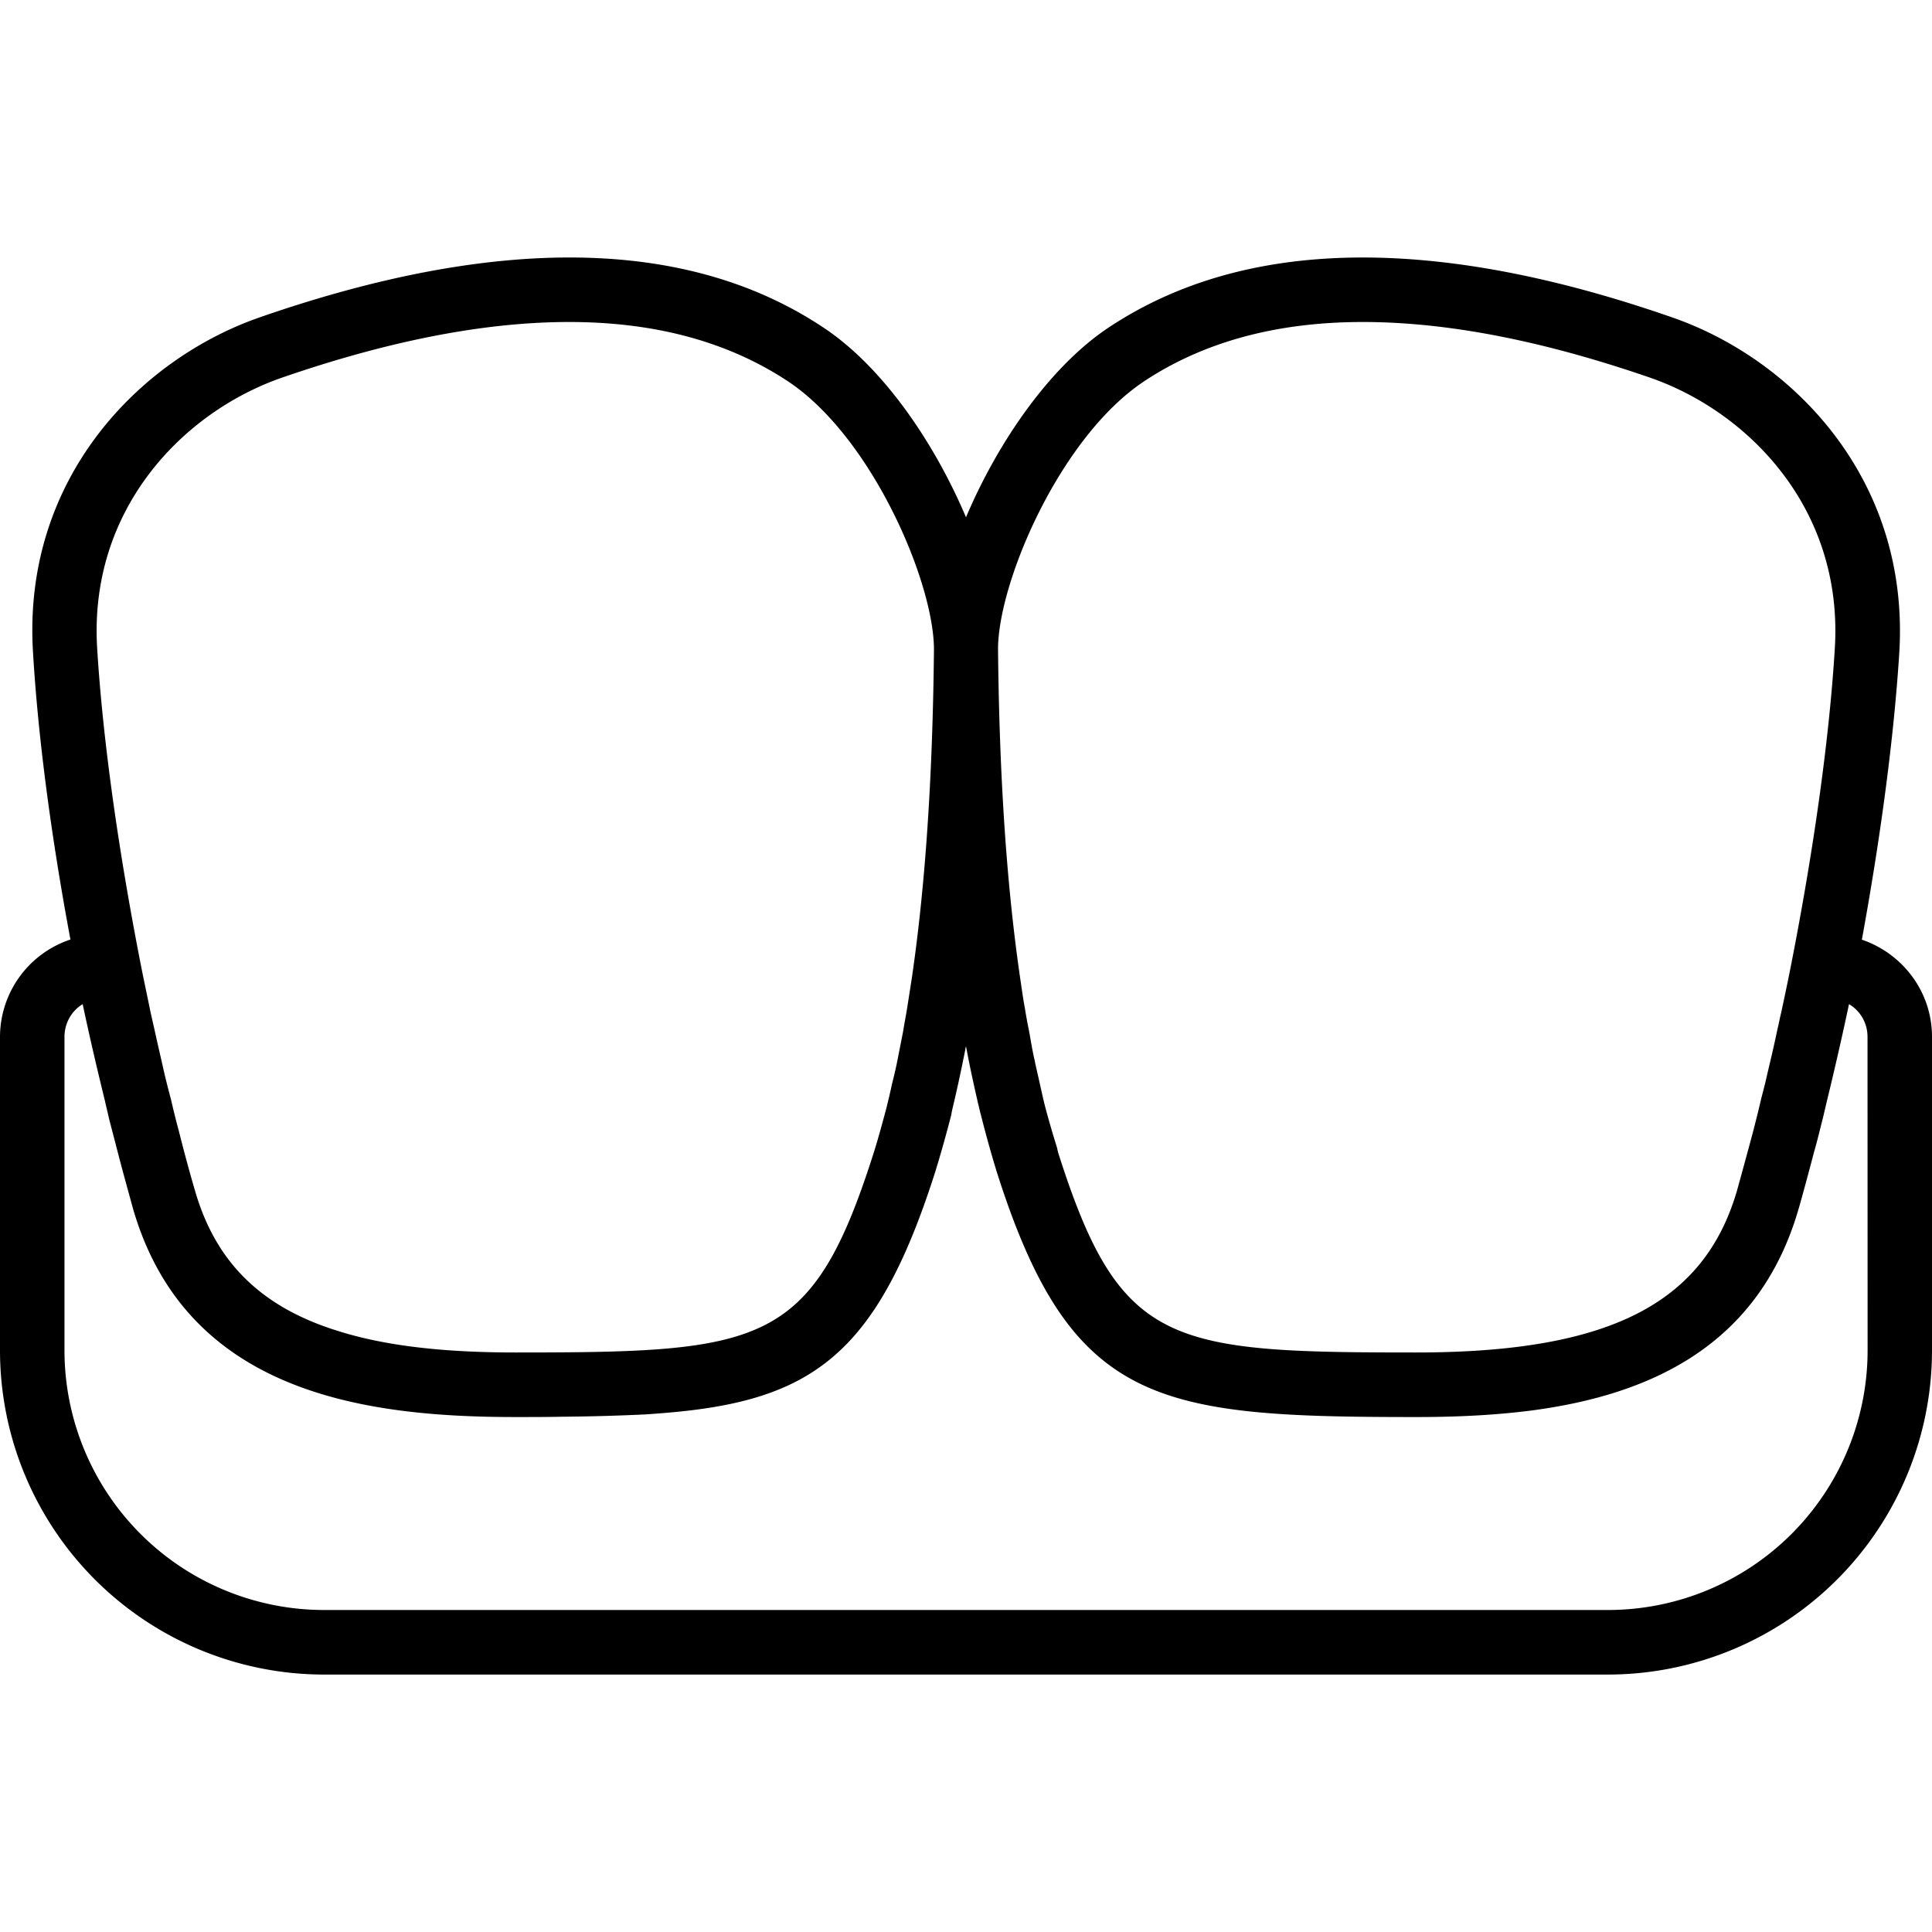 <svg xmlns="http://www.w3.org/2000/svg" width="32" height="32" viewBox="0 0 24 24">
    <path d="M23.129 11.672c.23-1.258.398-2.5.465-3.57.129-2.153-1.324-3.641-2.824-4.16-2.965-1.032-5.32-.989-7 .128-.735.489-1.38 1.434-1.77 2.356-.39-.922-1.031-1.867-1.77-2.356-1.675-1.117-4.03-1.16-7-.129-1.5.52-2.953 2.008-2.82 4.16.063 1.07.23 2.313.465 3.57A1.277 1.277 0 0 0 0 12.88v3.898a4.028 4.028 0 0 0 4.023 4.024h15.954A4.028 4.028 0 0 0 24 16.777V12.88c0-.563-.367-1.035-.871-1.207zM14.21 4.738C14.953 4.246 15.859 4 16.93 4c1.043 0 2.234.23 3.578.695 1.215.426 2.39 1.625 2.285 3.356-.07 1.152-.27 2.543-.543 3.933-.04.204-.082.403-.125.602-.016.062-.027.129-.043.191-.039.188-.082.371-.125.551-.023.106-.05.211-.078.317-.031.136-.067.277-.102.414a92.95 92.95 0 0 1-.199.73c-.41 1.41-1.598 2.012-3.984 2.012-3.078 0-3.684-.074-4.45-2.485-.007-.027-.011-.054-.019-.078a11.512 11.512 0 0 1-.137-.472c-.027-.102-.05-.211-.074-.317-.02-.094-.043-.183-.062-.281-.028-.117-.047-.242-.07-.367a6.173 6.173 0 0 1-.052-.285c-.023-.121-.039-.246-.058-.371-.168-1.153-.258-2.5-.274-4.075-.003-.832.77-2.64 1.813-3.332zM3.492 4.695C4.836 4.23 6.027 4 7.07 4c1.07 0 1.977.246 2.72.738 1.042.692 1.815 2.5 1.812 3.336-.016 1.574-.106 2.918-.274 4.07l-.058.372c-.016.101-.036.199-.051.296l-.07.356c-.02.102-.044.203-.07.305-.02.097-.044.195-.067.289-.051.191-.102.379-.157.554-.765 2.41-1.37 2.485-4.453 2.485-.89 0-1.617-.082-2.199-.266-.965-.297-1.527-.863-1.781-1.746-.07-.238-.137-.488-.2-.738a9.507 9.507 0 0 1-.097-.39 10.816 10.816 0 0 1-.086-.34c-.039-.176-.082-.356-.121-.536l-.047-.207c-.039-.195-.082-.39-.121-.59-.273-1.39-.473-2.785-.543-3.937-.105-1.73 1.07-2.93 2.285-3.356zM23.2 16.777A3.226 3.226 0 0 1 19.977 20H4.023a3.226 3.226 0 0 1-3.222-3.223V12.88c0-.172.09-.324.226-.406.086.406.18.808.278 1.207.015.074.035.144.05.218l.106.407c.062.242.129.48.191.707.664 2.297 2.887 2.59 4.75 2.59.203 0 .395 0 .582-.004a26.05 26.05 0 0 0 1.02-.028c.309-.02.594-.047.851-.09 1.426-.234 2.125-.925 2.762-2.921.07-.227.137-.465.2-.711.007-.047.019-.094.03-.141.051-.215.098-.437.145-.672 0-.012.004-.023.008-.039.004.016.004.027.008.04.043.234.094.46.144.679.012.043.02.09.032.129.062.246.129.488.199.715.922 2.902 1.984 3.043 5.21 3.043.47 0 .958-.02 1.438-.082 1.442-.192 2.817-.786 3.313-2.508l.015-.051c.059-.211.118-.43.176-.652.04-.137.074-.282.11-.422l.046-.196c.098-.402.192-.812.278-1.218.14.082.23.234.23.406zm0 0"/>
</svg>
